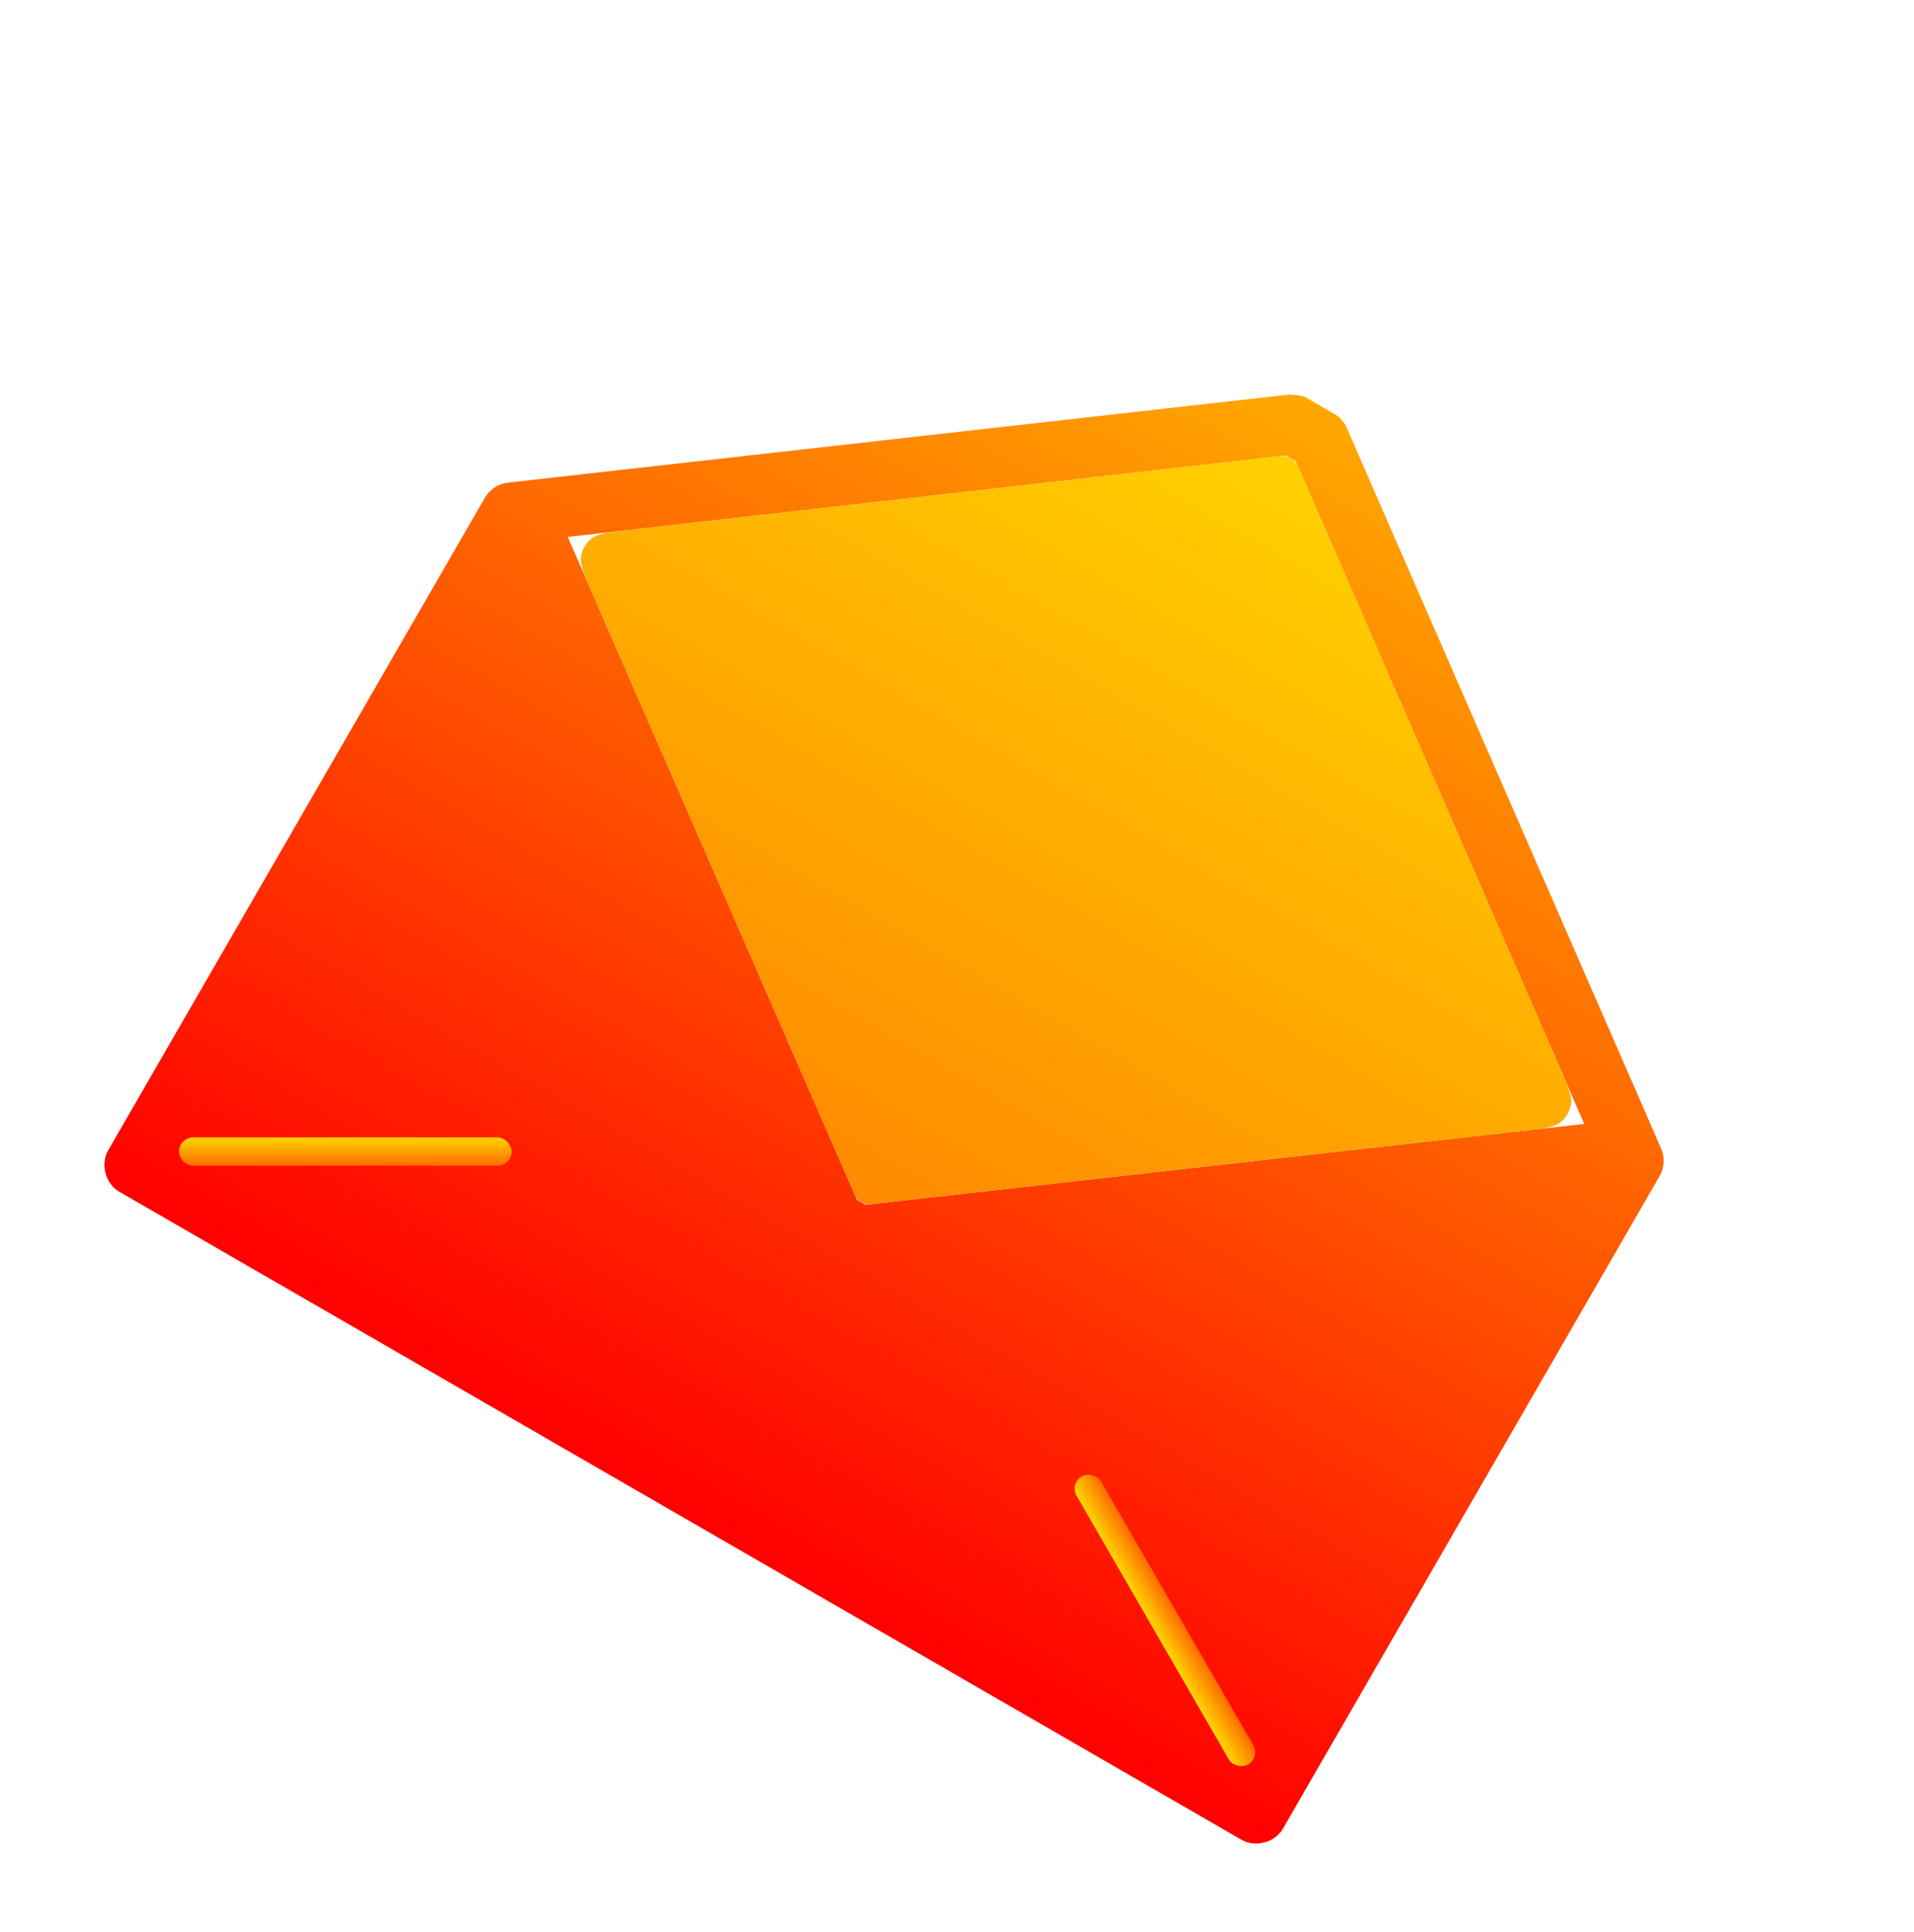 <svg width="329" height="332" viewBox="0 0 329 332" fill="none" xmlns="http://www.w3.org/2000/svg">
<g filter="url(#filter0_di)">
<path d="M221.658 56.856L87.273 71.999C85.655 72.181 84.149 73.176 83.346 74.592L18.582 186.767C17.226 189.116 18.129 192.487 20.479 193.844L213.429 305.244C215.778 306.6 219.15 305.697 220.507 303.348L285.27 191.174C286.096 189.77 286.204 187.968 285.552 186.476L231.474 62.523C231.024 61.527 230.249 60.68 229.296 60.144L224.809 57.553C223.868 56.878 222.588 56.967 221.658 56.856ZM221.03 67.336L222.712 68.308L272.316 182.199L148.741 196.105L147.339 195.296L97.595 81.324L221.03 67.336Z" fill="url(#paint0_linear)"/>
</g>
<g filter="url(#filter1_di)">
<rect x="30.759" y="184.523" width="57.181" height="4.867" rx="2.433" fill="url(#paint1_linear)"/>
</g>
<g filter="url(#filter2_di)">
<rect width="57.181" height="4.867" rx="2.433" transform="matrix(0.5 0.866 0.866 -0.5 183.838 243.99)" fill="url(#paint2_linear)"/>
</g>
<g filter="url(#filter3_di)">
<path d="M220.064 67.446C220.691 67.375 221.325 67.507 221.871 67.822C222.418 68.138 222.848 68.62 223.1 69.198L268.106 172.531C269.531 175.805 270.244 177.442 270.035 178.828C269.851 180.041 269.216 181.141 268.256 181.906C267.16 182.779 265.386 182.979 261.838 183.378L149.546 196.015C149.023 196.074 148.496 195.964 148.04 195.701C147.585 195.438 147.226 195.036 147.015 194.554L101.813 90.988C100.385 87.716 99.671 86.079 99.879 84.693C100.062 83.48 100.696 82.38 101.656 81.614C102.751 80.74 104.525 80.538 108.073 80.136L220.064 67.446Z" fill="url(#paint3_linear)"/>
</g>
<defs>
<filter id="filter0_di" x="0.915" y="48.339" width="302.093" height="283.088" filterUnits="userSpaceOnUse" color-interpolation-filters="sRGB">
<feFlood flood-opacity="0" result="BackgroundImageFix"/>
<feColorMatrix in="SourceAlpha" type="matrix" values="0 0 0 0 0 0 0 0 0 0 0 0 0 0 0 0 0 0 127 0"/>
<feOffset dy="8.516"/>
<feGaussianBlur stdDeviation="8.516"/>
<feColorMatrix type="matrix" values="0 0 0 0 0.846 0 0 0 0 0.449 0 0 0 0 0.056 0 0 0 0.4 0"/>
<feBlend mode="normal" in2="BackgroundImageFix" result="effect1_dropShadow"/>
<feBlend mode="normal" in="SourceGraphic" in2="effect1_dropShadow" result="shape"/>
<feColorMatrix in="SourceAlpha" type="matrix" values="0 0 0 0 0 0 0 0 0 0 0 0 0 0 0 0 0 0 127 0" result="hardAlpha"/>
<feOffset dy="2.433"/>
<feGaussianBlur stdDeviation="14.6"/>
<feComposite in2="hardAlpha" operator="arithmetic" k2="-1" k3="1"/>
<feColorMatrix type="matrix" values="0 0 0 0 1 0 0 0 0 0.807 0 0 0 0 0.433 0 0 0 0.6 0"/>
<feBlend mode="normal" in2="shape" result="effect2_innerShadow"/>
</filter>
<filter id="filter1_di" x="13.726" y="176.007" width="91.247" height="38.932" filterUnits="userSpaceOnUse" color-interpolation-filters="sRGB">
<feFlood flood-opacity="0" result="BackgroundImageFix"/>
<feColorMatrix in="SourceAlpha" type="matrix" values="0 0 0 0 0 0 0 0 0 0 0 0 0 0 0 0 0 0 127 0"/>
<feOffset dy="8.516"/>
<feGaussianBlur stdDeviation="8.516"/>
<feColorMatrix type="matrix" values="0 0 0 0 0.846 0 0 0 0 0.449 0 0 0 0 0.056 0 0 0 0.4 0"/>
<feBlend mode="normal" in2="BackgroundImageFix" result="effect1_dropShadow"/>
<feBlend mode="normal" in="SourceGraphic" in2="effect1_dropShadow" result="shape"/>
<feColorMatrix in="SourceAlpha" type="matrix" values="0 0 0 0 0 0 0 0 0 0 0 0 0 0 0 0 0 0 127 0" result="hardAlpha"/>
<feOffset dy="2.433"/>
<feGaussianBlur stdDeviation="14.6"/>
<feComposite in2="hardAlpha" operator="arithmetic" k2="-1" k3="1"/>
<feColorMatrix type="matrix" values="0 0 0 0 1 0 0 0 0 0.928 0 0 0 0 0.787 0 0 0 1 0"/>
<feBlend mode="normal" in2="shape" result="effect2_innerShadow"/>
</filter>
<filter id="filter2_di" x="167.696" y="233.931" width="65.09" height="84.239" filterUnits="userSpaceOnUse" color-interpolation-filters="sRGB">
<feFlood flood-opacity="0" result="BackgroundImageFix"/>
<feColorMatrix in="SourceAlpha" type="matrix" values="0 0 0 0 0 0 0 0 0 0 0 0 0 0 0 0 0 0 127 0"/>
<feOffset dy="8.516"/>
<feGaussianBlur stdDeviation="8.516"/>
<feColorMatrix type="matrix" values="0 0 0 0 0.846 0 0 0 0 0.449 0 0 0 0 0.056 0 0 0 0.4 0"/>
<feBlend mode="normal" in2="BackgroundImageFix" result="effect1_dropShadow"/>
<feBlend mode="normal" in="SourceGraphic" in2="effect1_dropShadow" result="shape"/>
<feColorMatrix in="SourceAlpha" type="matrix" values="0 0 0 0 0 0 0 0 0 0 0 0 0 0 0 0 0 0 127 0" result="hardAlpha"/>
<feOffset dy="2.433"/>
<feGaussianBlur stdDeviation="14.6"/>
<feComposite in2="hardAlpha" operator="arithmetic" k2="-1" k3="1"/>
<feColorMatrix type="matrix" values="0 0 0 0 1 0 0 0 0 0.928 0 0 0 0 0.787 0 0 0 1 0"/>
<feBlend mode="normal" in2="shape" result="effect2_innerShadow"/>
</filter>
<filter id="filter3_di" x="82.811" y="58.911" width="204.293" height="162.669" filterUnits="userSpaceOnUse" color-interpolation-filters="sRGB">
<feFlood flood-opacity="0" result="BackgroundImageFix"/>
<feColorMatrix in="SourceAlpha" type="matrix" values="0 0 0 0 0 0 0 0 0 0 0 0 0 0 0 0 0 0 127 0"/>
<feOffset dy="8.516"/>
<feGaussianBlur stdDeviation="8.516"/>
<feColorMatrix type="matrix" values="0 0 0 0 0.846 0 0 0 0 0.449 0 0 0 0 0.056 0 0 0 0.4 0"/>
<feBlend mode="normal" in2="BackgroundImageFix" result="effect1_dropShadow"/>
<feBlend mode="normal" in="SourceGraphic" in2="effect1_dropShadow" result="shape"/>
<feColorMatrix in="SourceAlpha" type="matrix" values="0 0 0 0 0 0 0 0 0 0 0 0 0 0 0 0 0 0 127 0" result="hardAlpha"/>
<feOffset dy="2.433"/>
<feGaussianBlur stdDeviation="14.6"/>
<feComposite in2="hardAlpha" operator="arithmetic" k2="-1" k3="1"/>
<feColorMatrix type="matrix" values="0 0 0 0 1 0 0 0 0 0.928 0 0 0 0 0.787 0 0 0 1 0"/>
<feBlend mode="normal" in2="shape" result="effect2_innerShadow"/>
</filter>
<linearGradient id="paint0_linear" x1="227.058" y1="58.838" x2="116.954" y2="249.544" gradientUnits="userSpaceOnUse">
<stop stop-color="#FFA800"/>
<stop offset="1" stop-color="#FF0000"/>
</linearGradient>
<linearGradient id="paint1_linear" x1="59.349" y1="184.523" x2="59.349" y2="189.39" gradientUnits="userSpaceOnUse">
<stop stop-color="#FFD600"/>
<stop offset="1" stop-color="#FF6B00"/>
</linearGradient>
<linearGradient id="paint2_linear" x1="28.591" y1="0" x2="28.591" y2="4.867" gradientUnits="userSpaceOnUse">
<stop stop-color="#FFD600"/>
<stop offset="1" stop-color="#FF6B00"/>
</linearGradient>
<linearGradient id="paint3_linear" x1="227.058" y1="58.838" x2="116.954" y2="249.544" gradientUnits="userSpaceOnUse">
<stop stop-color="#FFD600"/>
<stop offset="1" stop-color="#FF6B00"/>
</linearGradient>
</defs>
</svg>
